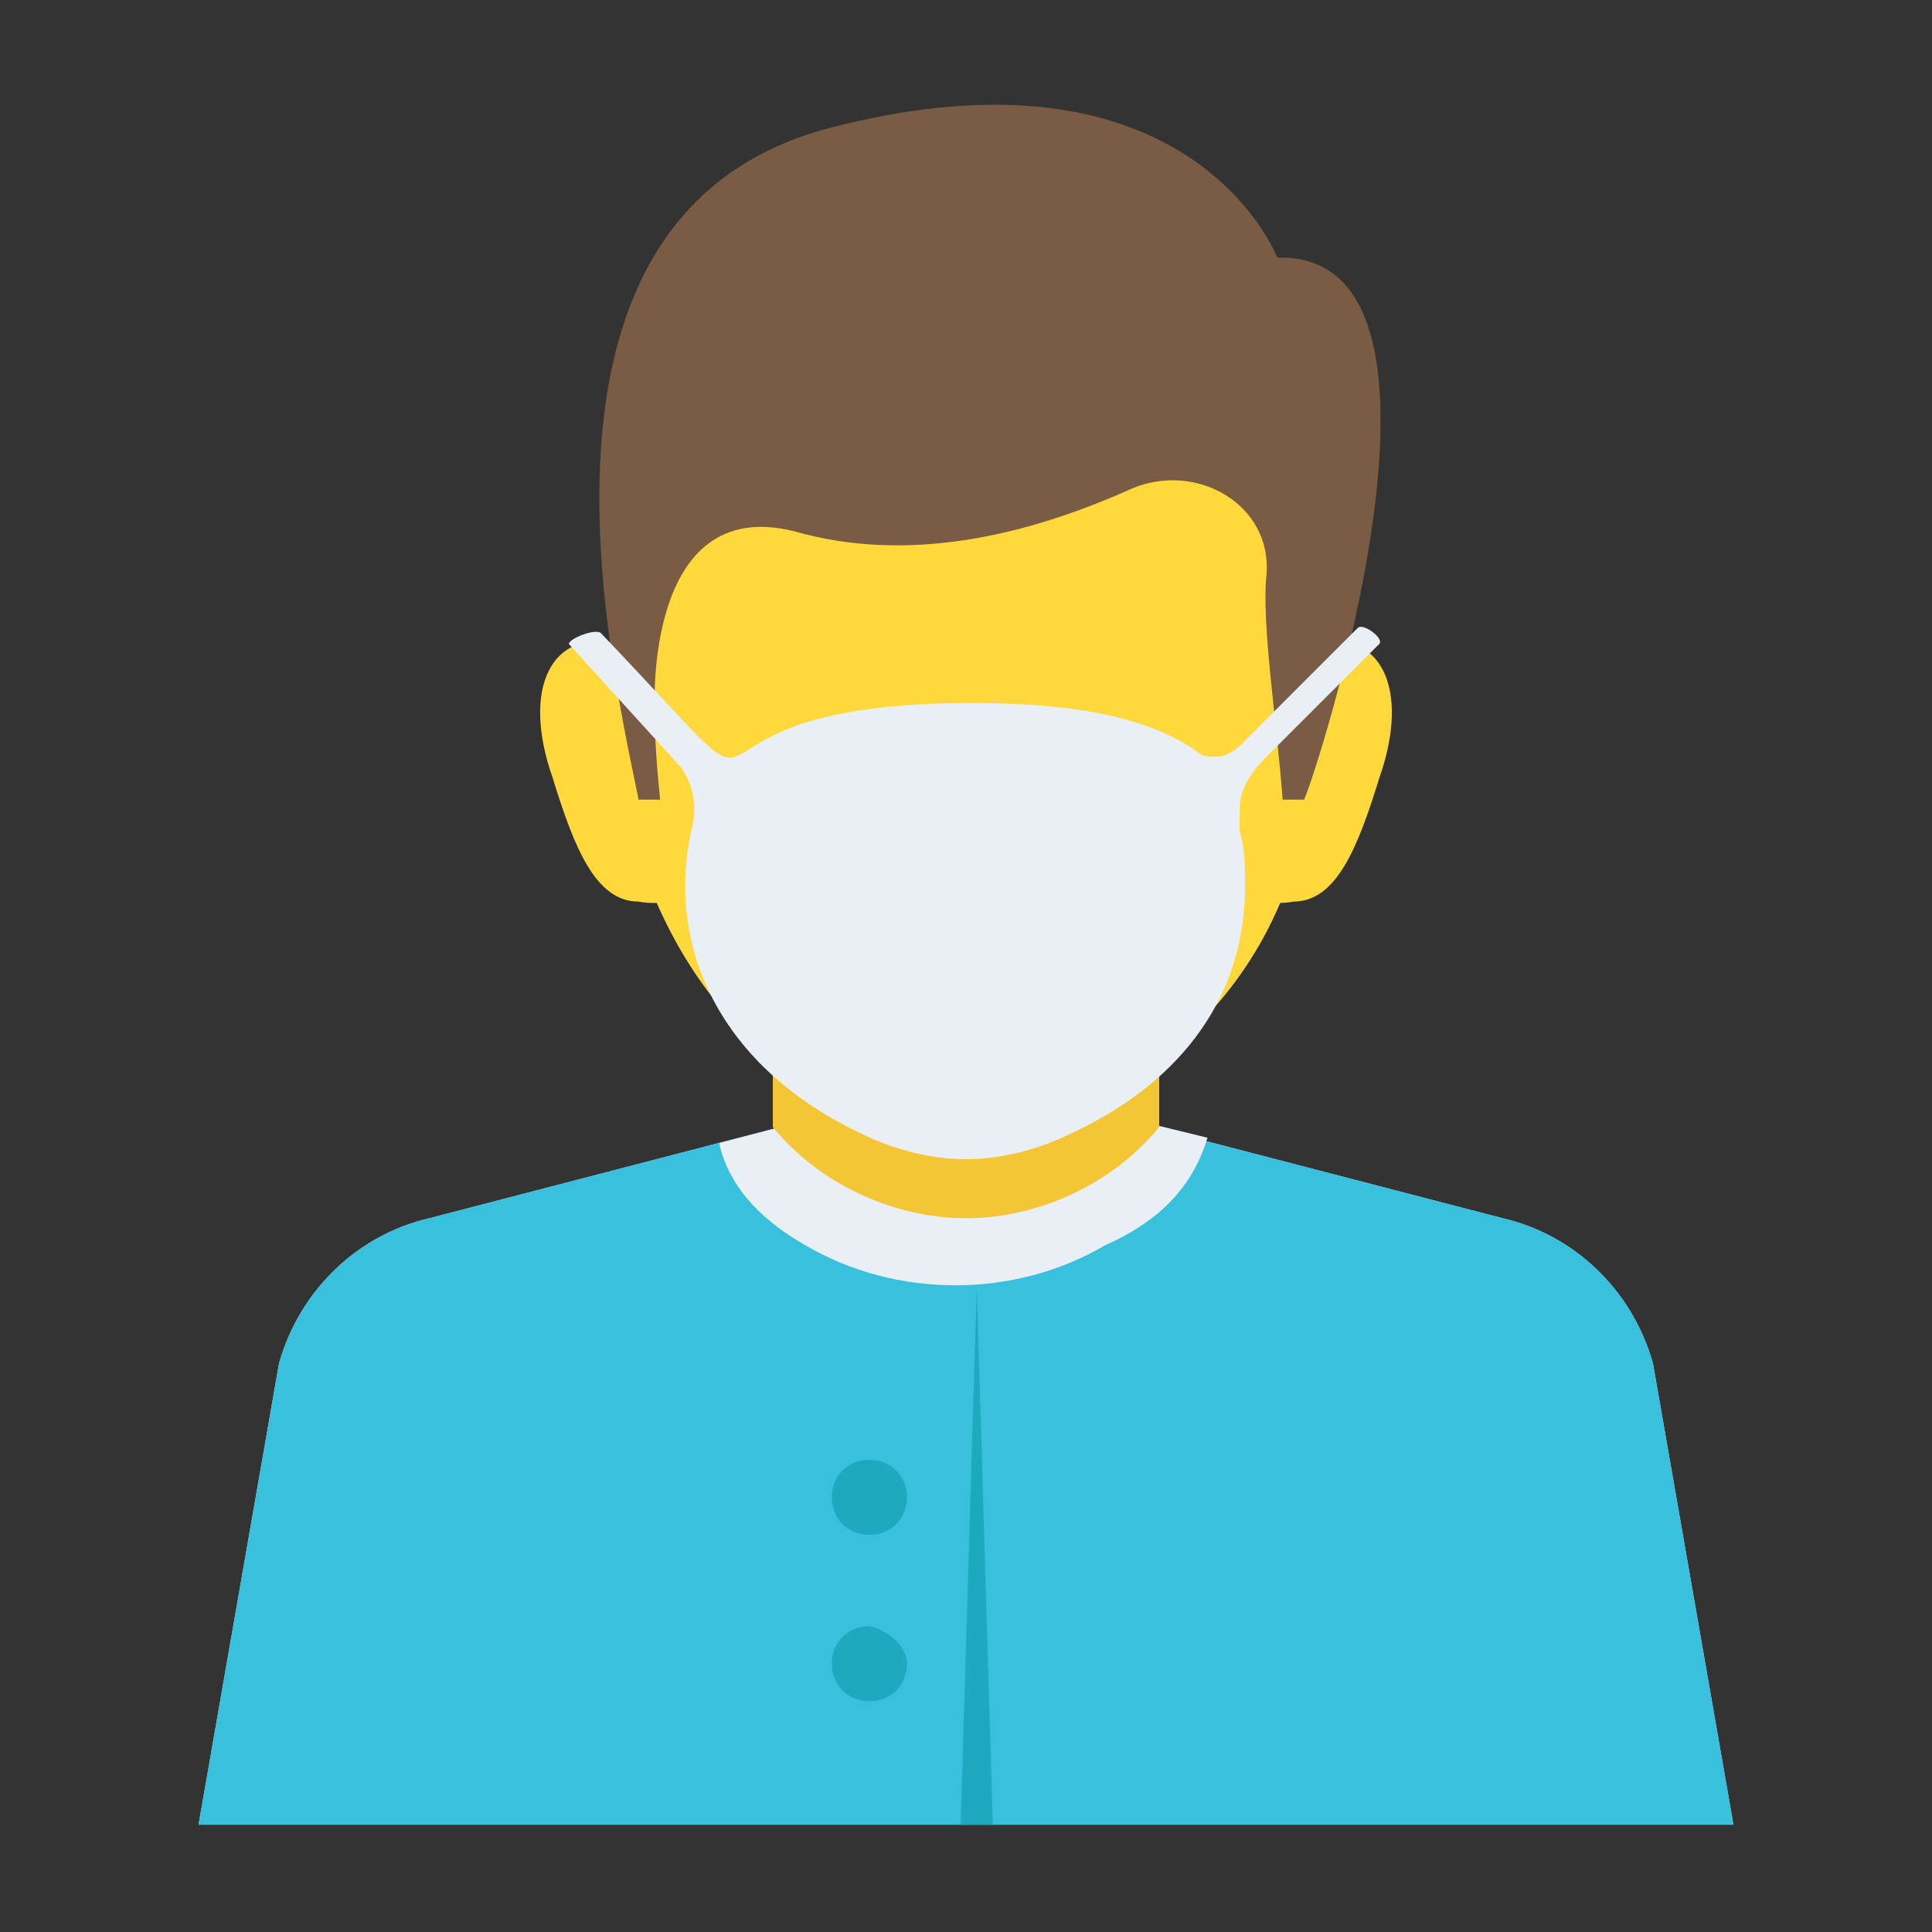 <?xml version="1.0" encoding="utf-8"?>
<!-- Generator: Adobe Illustrator 18.0.0, SVG Export Plug-In . SVG Version: 6.00 Build 0)  -->
<!DOCTYPE svg PUBLIC "-//W3C//DTD SVG 1.1//EN" "http://www.w3.org/Graphics/SVG/1.1/DTD/svg11.dtd">
<svg version="1.1" id="Layer_1" xmlns="http://www.w3.org/2000/svg" xmlns:xlink="http://www.w3.org/1999/xlink" x="0px" y="0px"
	 viewBox="0 0 36 36" enable-background="new 0 0 36 36" xml:space="preserve">
<rect x="0" y="0" width="36" height="36" fill="#333333" stroke="none"/>
<g>
	<g>
		<g>
			<g>
				<g>
					<g>
						<g>
							<g>
								<g>
									<g>
										<g>
											<g>
												<g>
													<g>
														<g>
															<g>
																<path fill="#DAE5EF" d="M32.3,34l-1.5-8.6C30.4,24,29.3,23,28,22.7l-10-2.6L8,22.7C6.7,23,5.6,24,5.2,25.4L3.7,34
																	H32.3z"/>
															</g>
														</g>
														<g>
															<g>
																<path fill="#38C0DC" d="M32.3,34l-1.5-8.6C30.4,24,29.3,23,28,22.7l-10-2.6L8,22.7C6.7,23,5.6,24,5.2,25.4L3.7,34
																	H32.3z"/>
															</g>
														</g>
														<g>
															<g>
																<path fill="#E9EFF4" d="M22.5,21.2L18,20.1l-4.6,1.2c0.2,0.9,0.9,1.5,1.6,1.9c1.7,1,3.9,1,5.6,0
																	C21.5,22.8,22.2,22.2,22.5,21.2z"/>
															</g>
														</g>
														<g>
															<g>
																<path fill="#F4C534" d="M21.6,17.5V21c-0.9,1.1-2.3,1.7-3.6,1.7c-1.3,0-2.7-0.6-3.6-1.7v-3.5H21.6z"/>
															</g>
														</g>
													</g>
												</g>
											</g>
										</g>
									</g>
								</g>
							</g>
						</g>
					</g>
					<g>
						<g>
							<g>
								<g>
									<g>
										<g>
											<g>
												<g>
													<g>
														<g>
															<path fill="#FFD93B" d="M24.5,13.4c0,5.1-3.5,7-5.4,7.7c-0.7,0.2-1.5,0.3-2.2,0c-1.6-0.5-4.4-2-5.3-6.3h0.1v-1.7
																h-0.2c0.2-3.5,3-6.2,6.5-6.2C21.8,5.4,24.8,8.2,24.5,13.4z"/>
														</g>
													</g>
												</g>
											</g>
										</g>
									</g>
								</g>
							</g>
							<g>
								<g>
									<g>
										<g>
											<g>
												<g>
													<g>
														<g>
															<g>
																<path fill="#FFD93B" d="M12.7,12.9c-0.3-0.5-0.7-0.8-1.2-0.9c-1.2-0.3-1.8,0.8-1.2,2.5c0.4,1.3,0.8,2.3,1.6,2.3
																	c0,0,0.4,0.1,1-0.1L12.7,12.9z"/>
															</g>
														</g>
													</g>
												</g>
												<g>
													<g>
														<g>
															<g>
																<path fill="#FFD93B" d="M23.3,12.9c0.3-0.5,0.7-0.8,1.2-0.9c1.2-0.3,1.8,0.8,1.2,2.5c-0.4,1.3-0.8,2.3-1.6,2.3
																	c0,0-0.4,0.1-1-0.1L23.3,12.9z"/>
															</g>
														</g>
													</g>
												</g>
											</g>
										</g>
									</g>
								</g>
							</g>
						</g>
					</g>
					<g>
						<g>
							<g>
								<g>
									<path fill="#7A5B44" d="M23.8,4.8c0,0-1.6-4.2-8.4-2.4c-5.9,1.6-4.1,9.6-3.5,12.5h0.4c-0.1-1-0.1-1.4-0.1-1.7
										c0,0-0.2-4,2.6-3.3c2.1,0.6,4.3,0.1,6.3-0.8c1.2-0.5,2.6,0.3,2.5,1.6c0,0,0,0,0,0c-0.1,0.9,0.2,2.8,0.3,4.2h0.4
										C24.5,14.5,27.7,4.7,23.8,4.8z"/>
								</g>
							</g>
						</g>
					</g>
				</g>
			</g>
		</g>
		<g>
			<g>
				<polygon fill="#1DA9BF" points="18.2,24 17.9,34 18.5,34 				"/>
			</g>
		</g>
		<g>
			<g>
				<path fill="#1DA9BF" d="M16.9,27.9c0,0.4-0.3,0.7-0.7,0.7c-0.4,0-0.7-0.3-0.7-0.7s0.3-0.7,0.7-0.7
					C16.6,27.2,16.9,27.5,16.9,27.9z"/>
			</g>
		</g>
		<g>
			<g>
				<path fill="#1DA9BF" d="M16.9,31c0,0.4-0.3,0.7-0.7,0.7c-0.4,0-0.7-0.3-0.7-0.7s0.3-0.7,0.7-0.7C16.6,30.4,16.9,30.7,16.9,31z"
					/>
			</g>
		</g>
	</g>
	<g>
		<g>
			<path fill="#E9EFF4" d="M23.1,15.1c0,0.1,0,0.3,0,0.4c0.1,0.3,0.1,0.7,0.1,1c0,2.5-1.7,3.9-3.2,4.6c-0.6,0.3-1.3,0.5-2,0.5
				c-0.7,0-1.4-0.2-2-0.5c-2.7-1.3-3.6-3.6-3.1-5.7c0.1-0.4,0-0.9-0.3-1.2l-2-2.2c0-0.1,0.5-0.3,0.6-0.2c4.1,4.3,0.5,1.3,6.9,1.3
				c1.7,0,3.2,0.2,4.2,0.9c0.1,0.1,0.2,0.1,0.4,0.1c0.1,0,0.3-0.1,0.4-0.2l2.2-2.2c0.1-0.1,0.5,0.2,0.4,0.3l-2.1,2.1
				C23.2,14.5,23.1,14.8,23.1,15.1z"/>
		</g>
	</g>
</g>
</svg>
